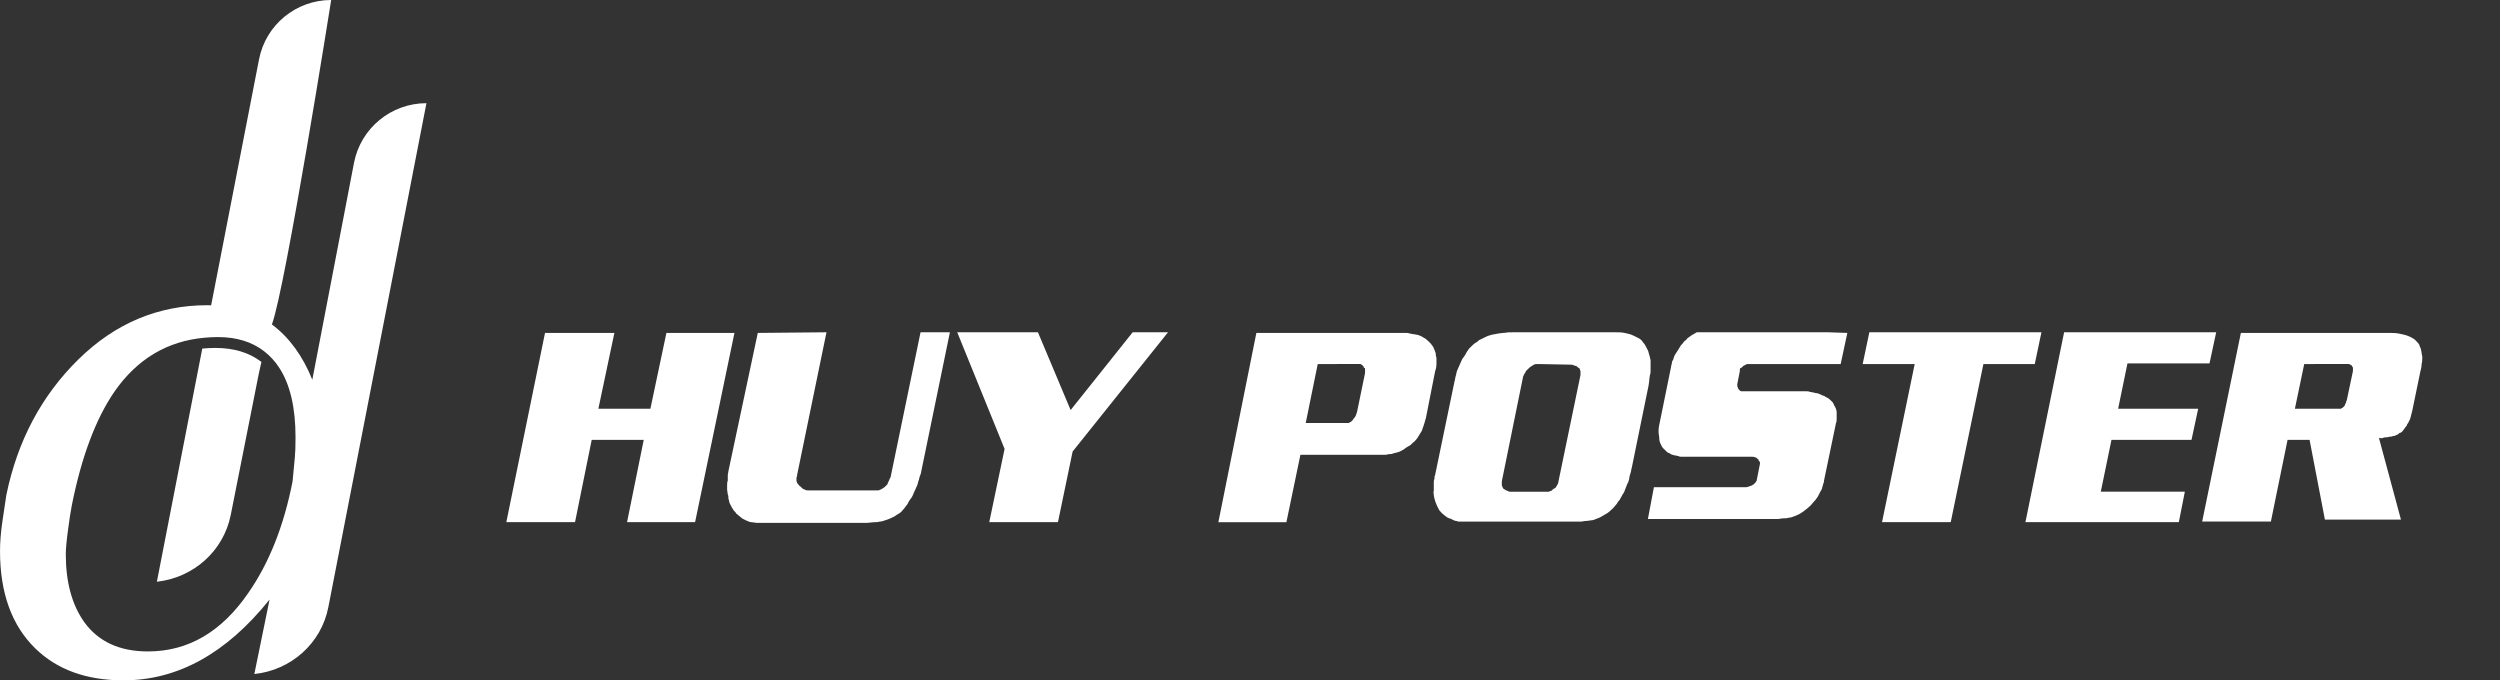 <svg fill="none" height="43" viewBox="0 0 158 43" width="158" xmlns="http://www.w3.org/2000/svg" xmlns:xlink="http://www.w3.org/1999/xlink"><rect x="0" y="0" width="158" height="43" fill="#333333" stroke="none"/><clipPath id="a"><path d="m32 21h126v12h-126z"/></clipPath><g fill="#fff"><path d="m12.784 22.029-2.869 14.736h.008c2.312-.258 4.208-1.946 4.661-4.222l1.771-8.92c.051-.258.108-.504.167-.749-.763-.585-1.73-.884-2.91-.884-.284 0-.559.016-.828.039z"/><path d="m26.951 6.521c-2.236 0-4.157 1.584-4.579 3.774l-.688 3.584-.369 1.92-1.577 8.201c-.61-1.515-1.461-2.679-2.549-3.49-.002-.002-.004-.002-.004-.004.873-2.376 3.746-20.506 3.746-20.506-2.224 0-4.136 1.572-4.559 3.748l-3.028 15.549c-.078-.002-.153-.008-.231-.008-3.118 0-5.838 1.144-8.166 3.432-2.326 2.29-3.842 5.143-4.546 8.564-.063.407-.145.956-.247 1.652-.102.694-.153 1.322-.153 1.885 0 2.655.743 4.708 2.232 6.161 1.379 1.343 3.234 2.014 5.569 2.014 3.43 0 6.509-1.703 9.235-5.107l-.963 4.708h.008c2.32-.246 4.224-1.94 4.669-4.224l4.491-23.059.492-2.532zm-8.319 22.41c-.031.321-.079.817-.141 1.488-.549 2.812-1.481 5.162-2.796 7.051-1.692 2.468-3.806 3.701-6.344 3.701-1.802 0-3.149-.624-4.042-1.875-.767-1.093-1.151-2.515-1.151-4.265 0-.329.047-.843.141-1.547.094-.702.173-1.21.235-1.523.612-3.078 1.512-5.483 2.702-7.215 1.435-2.061 3.338-3.195 5.707-3.404.269-.024.543-.039.824-.039 1.181 0 2.147.299 2.91.884.38.291.714.649.99 1.085.673 1.046 1.01 2.499 1.01 4.359.002.545-.014.98-.045 1.3z"/><g clip-path="url(#a)"><path d="m38.829 21.041-1.012 4.792h3.288l1.012-4.792h4.3l-2.487 11.959h-4.3l1.054-5.201h-3.288l-1.054 5.201h-4.342l2.445-11.959z"/><path d="m47.892 21.041 4.342-.041-1.855 9.01c0 .041 0 .123-.042.164v.164c0 .041 0 .123.042.164 0 .041.042.082.084.123.042.041.042.082.126.123.042.041.084.082.127.123.042.041.084.041.169.082.042.041.127.041.211.041h4.131.211c.084 0 .127 0 .169-.041.042 0 .127-.041.169-.082.042-.041.084-.041.127-.082s.084-.082.127-.123c.042-.041.084-.082.084-.164.042-.041.042-.082.084-.164.042-.082.042-.123.084-.164l1.897-9.174h1.855l-1.813 8.806c0 .082-.042.164-.084.287-.042.082-.042.205-.084.287-.042.082-.042.205-.084.287-.042.082-.084.205-.127.287-.042.082-.084.164-.126.287-.042.082-.084.205-.169.287-.042.082-.126.164-.169.287-.042.082-.126.164-.211.287-.042.082-.126.123-.169.205-.084.082-.126.123-.211.164-.084.041-.126.082-.253.164-.084.041-.169.082-.253.123-.084.041-.211.082-.337.123-.127.041-.211.082-.337.082-.126.041-.253.041-.379.041-.126 0-.295.041-.421.041h-6.576c-.127 0-.253 0-.379 0-.127 0-.253-.041-.337-.041-.084 0-.211-.041-.295-.082-.084-.041-.169-.082-.253-.123-.084-.041-.126-.082-.211-.164-.084-.041-.127-.123-.211-.164-.042-.082-.084-.123-.169-.205-.042-.082-.084-.123-.127-.205-.042-.082-.084-.164-.127-.246-.042-.082-.042-.205-.084-.287 0-.082 0-.205-.042-.287 0-.082-.042-.205-.042-.287s0-.205 0-.287 0-.205.042-.287c0-.082 0-.205 0-.328s.042-.205.042-.287z"/><path d="m63.49 28.372-2.993-7.372h5.101l2.066 4.915 3.92-4.915h2.234l-6.028 7.536-.927 4.464h-4.342z"/><path d="m79.403 21.041h9.19.253c.084 0 .169 0 .253.041.084 0 .169.041.253.041s.169.041.253.041c.084.041.127.041.211.082.084.041.127.082.211.123s.126.082.211.164c.042.041.127.123.169.164.042.041.084.123.126.164.042.041.084.123.084.164.042.041.042.123.084.205.042.082.042.123.042.205 0 .082.042.123.042.205v.246c0 .164 0 .369-.084.573l-.59 2.99c-.042.082-.042.164-.084.287-.042.082-.042.164-.084.246-.042.082-.042.164-.084.246-.042.082-.084.123-.126.205-.042.082-.084.123-.127.205-.042.082-.084.123-.126.164-.042.041-.084.123-.169.164-.042.041-.126.123-.169.164-.084.041-.126.082-.211.123-.084.041-.126.082-.169.123-.084.041-.126.082-.211.123-.084.041-.169.082-.211.082-.084.041-.211.041-.295.082s-.211.041-.295.041c-.084.041-.169.041-.295.041-.084 0-.211 0-.295 0h-4.974l-.885 4.259h-4.3zm3.878 1.966-.759 3.727h2.571.126c.042 0 .084-.041.084-.041.042 0 .084-.041.126-.082.042-.041.084-.082.084-.082 0-.041.042-.082.084-.123.042-.041.042-.082.084-.123 0-.041.042-.082.042-.123 0-.041.042-.082.042-.123l.506-2.457c0-.041 0-.082 0-.123 0-.041 0-.082 0-.123 0-.041 0-.082-.042-.082-.042 0-.042-.041-.042-.082-.042-.041-.084-.082-.127-.123-.042 0-.042-.041-.084-.041-.042 0-.084 0-.084 0z"/><path d="m102.082 21c.211 0 .421 0 .59.041.211.041.38.082.548.164.084.041.169.082.253.123.084.041.169.082.211.123.042.041.126.123.168.205.085.082.127.164.169.246s.084.164.127.246c.042.082.042.164.084.287.042.082.042.205.084.328v.369.287c0 .082 0 .205-.042.287 0 .082-.042.205-.042.328 0 .123-.042.246-.042.328l-1.054 5.16c-.042.123-.042.246-.085.369-.042.123-.084.246-.084.369-.042.123-.042.205-.126.328-.042.123-.085.205-.127.328-.042.123-.084.246-.168.328-.043.123-.127.205-.169.328-.084.082-.169.205-.211.287-.084.082-.126.164-.211.246-.126.123-.252.246-.379.328-.126.082-.295.164-.421.246-.085.041-.169.082-.296.123-.084.041-.21.082-.295.082-.084 0-.21.041-.337.041-.126 0-.211.041-.337.041h-7.293c-.084 0-.169 0-.295 0-.084 0-.169 0-.253-.041-.084 0-.169-.041-.253-.082-.084-.041-.126-.082-.211-.082-.084-.041-.169-.082-.253-.164-.084-.041-.126-.123-.211-.164-.042-.082-.127-.123-.169-.205-.042-.082-.084-.164-.126-.246-.042-.082-.042-.123-.084-.205-.042-.082-.042-.164-.084-.246 0-.082-.042-.164-.042-.246s-.042-.164 0-.287c0-.082 0-.164 0-.246 0-.082 0-.164 0-.246s0-.164.042-.246c0-.082 0-.164.042-.246l1.222-5.898c.042-.123.042-.246.084-.369.042-.123.042-.246.084-.328.042-.082.084-.205.127-.287.042-.082.084-.205.126-.287.042-.082.084-.205.169-.287.042-.082.126-.164.169-.287.042-.082.126-.164.169-.246.084-.082.127-.123.211-.205s.126-.123.211-.164c.084-.041.169-.123.211-.164.084-.041.169-.082.253-.123.084-.041.169-.082.253-.123.211-.082.421-.123.674-.164.084 0 .211-.041.337-.041.126 0 .253-.041.337-.041zm-4.848 2.007c-.042 0-.127 0-.169 0-.042 0-.084.041-.127.041-.042.041-.084.041-.127.082-.042.041-.084.041-.126.082-.042.041-.084.082-.127.123-.042.041-.084.082-.127.123 0 .041-.042.123-.084.164-.042.041-.042.123-.084.164l-1.349 6.635v.123.123c0 .041.042.082.042.123.042.041.042.082.042.082.042.041.084.041.126.082.042.041.084.041.084.041.084.041.169.082.211.082h2.318.127c.042 0 .084-.041.127-.041.042 0 .084-.041.126-.082.042-.041.084-.082.127-.082.042-.041.084-.041.084-.082.042-.041.042-.082.084-.123.042-.082.084-.164.084-.246l1.391-6.717c0-.041 0-.082 0-.123s0-.082 0-.123c0-.041-.042-.082-.042-.123 0-.041-.042-.082-.084-.082-.042-.041-.042-.041-.084-.082-.042-.041-.084-.041-.084-.041-.042 0-.084-.041-.126-.041-.042 0-.084-.041-.127-.041z"/><path d="m116.752 21.041-.422 1.966h-5.817c-.042 0-.042 0-.085 0-.042 0-.042 0-.084.041-.084.041-.126.041-.168.082-.043.041-.043.041-.085.082-.042.041-.042.041-.084.041-.042.041-.042.041-.042.082 0 .041-.042.041 0 .082l-.169.86v.082.041c0 .041.042.082.042.123 0 .041.042.041.042.082.043.041.043.041.085.082.042.041.084.041.084.041h.084 3.794.211c.084 0 .169 0 .253.041.084 0 .169.041.253.041.084.041.169.041.211.041.084.041.126.041.21.082.085.041.127.082.211.082.042.041.127.082.211.123.084.041.127.082.169.123.042.041.084.082.126.123.042.041.084.082.084.123.043.041.043.123.085.164.042.041.042.123.084.164 0 .041.042.123.042.205v.205.246c0 .082 0 .164-.042.246l-.759 3.645c0 .041 0 .123-.042.164 0 .082-.042.123-.042.164 0 .041-.042.123-.042.164-.042.082-.042.123-.085.164-.042.082-.084.164-.126.246s-.084.164-.126.205c-.043.082-.085.123-.169.205-.042.082-.127.123-.169.205-.126.123-.253.246-.379.328-.127.123-.295.205-.422.287-.084.041-.21.082-.295.123-.084.041-.21.082-.337.082-.084.041-.211.041-.337.041-.127 0-.211.041-.337.041h-8.221l.38-2.007h5.775c.084 0 .126 0 .211-.041.042 0 .084-.041.126-.041s.085-.041.085-.041c.042 0 .042-.041.084-.041.042-.041.042-.041.084-.082.042-.041.042-.041.085-.082 0-.041.042-.082.042-.082l.21-1.065c0-.041 0-.041 0-.082 0-.041 0-.041-.042-.082-.042-.041-.042-.041-.042-.082 0-.041-.042-.041-.084-.082l-.042-.041c-.042-.041-.043-.041-.085-.041-.084-.041-.126-.041-.21-.041h-4.216c-.084 0-.126 0-.211 0-.084 0-.168 0-.21-.041-.085 0-.127-.041-.211-.041-.085 0-.127-.041-.169-.041s-.126-.041-.168-.082c-.043-.041-.127-.041-.169-.082s-.084-.082-.127-.123c-.042-.041-.084-.082-.126-.123-.084-.082-.126-.205-.169-.287-.042-.082-.084-.205-.084-.369 0-.123-.042-.246-.042-.369 0-.123 0-.287.042-.451l.759-3.727c0-.082.042-.123.042-.205s.042-.123.084-.205c.042-.164.085-.287.211-.451.042-.082.084-.123.127-.205.042-.082.084-.123.126-.205s.127-.123.169-.205.126-.123.168-.164c.042-.041.085-.123.169-.164.042-.041.126-.082.169-.123.084-.041.126-.082.21-.123.085-.041.127-.082.211-.123.084-.041.127-.041.211-.082.084-.041.126-.041.211-.082.084 0 .126-.041.21-.041h.253z"/><path d="m118.143 21h10.876l-.422 2.007h-3.246l-2.065 9.993h-4.342l2.065-9.993h-3.288z"/><path d="m130.452 21h9.611l-.422 1.966h-5.185l-.59 2.867h5.059l-.422 1.966h-5.058l-.675 3.276h5.312l-.38 1.925h-9.695z"/><path d="m141.623 21.041h9.358c.211 0 .422 0 .632.041.211.041.38.082.506.123.127.041.295.123.422.205.126.082.211.205.295.287.042.041.084.123.084.164.042.082.042.123.084.205 0 .082.043.164.043.246s.042.164.042.246c0 .123 0 .287-.042.451 0 .164-.043.328-.085.491l-.506 2.457c0 .041-.042.123-.042.164 0 .041-.042.123-.042.164 0 .041-.042.123-.042.164-.042.082-.042.123-.084.164 0 .041-.042.123-.085.164-.042.041-.042.123-.084.164-.042.041-.084.082-.126.164-.043.041-.085.123-.127.164-.042.041-.084.082-.126.082-.043 0-.085.041-.127.082-.042.041-.084.041-.168.082-.043.041-.127.041-.169.041-.042.041-.127.041-.169.041-.084 0-.126.041-.21.041-.085 0-.169 0-.253.041-.085.041-.169 0-.253 0l1.391 5.16h-4.806l-.969-5.038h-1.391l-1.054 5.16h-4.342zm4.004 1.966-.59 2.826h2.74.127c.042 0 .084 0 .084-.041.042 0 .084-.041.084-.041.043-.041.043-.041.085-.082 0 0 .042-.041.042-.082 0-.041.042-.082.042-.082s.042-.082.042-.123c0-.041.042-.082.042-.123l.38-1.802c0-.041 0-.082 0-.123 0-.041 0-.082 0-.082 0-.041 0-.041-.042-.082 0-.041-.043-.041-.043-.082 0 0-.042-.041-.084-.041s-.042-.041-.084-.041-.085 0-.085 0c-.042 0-.084 0-.084 0z"/></g></g></svg>